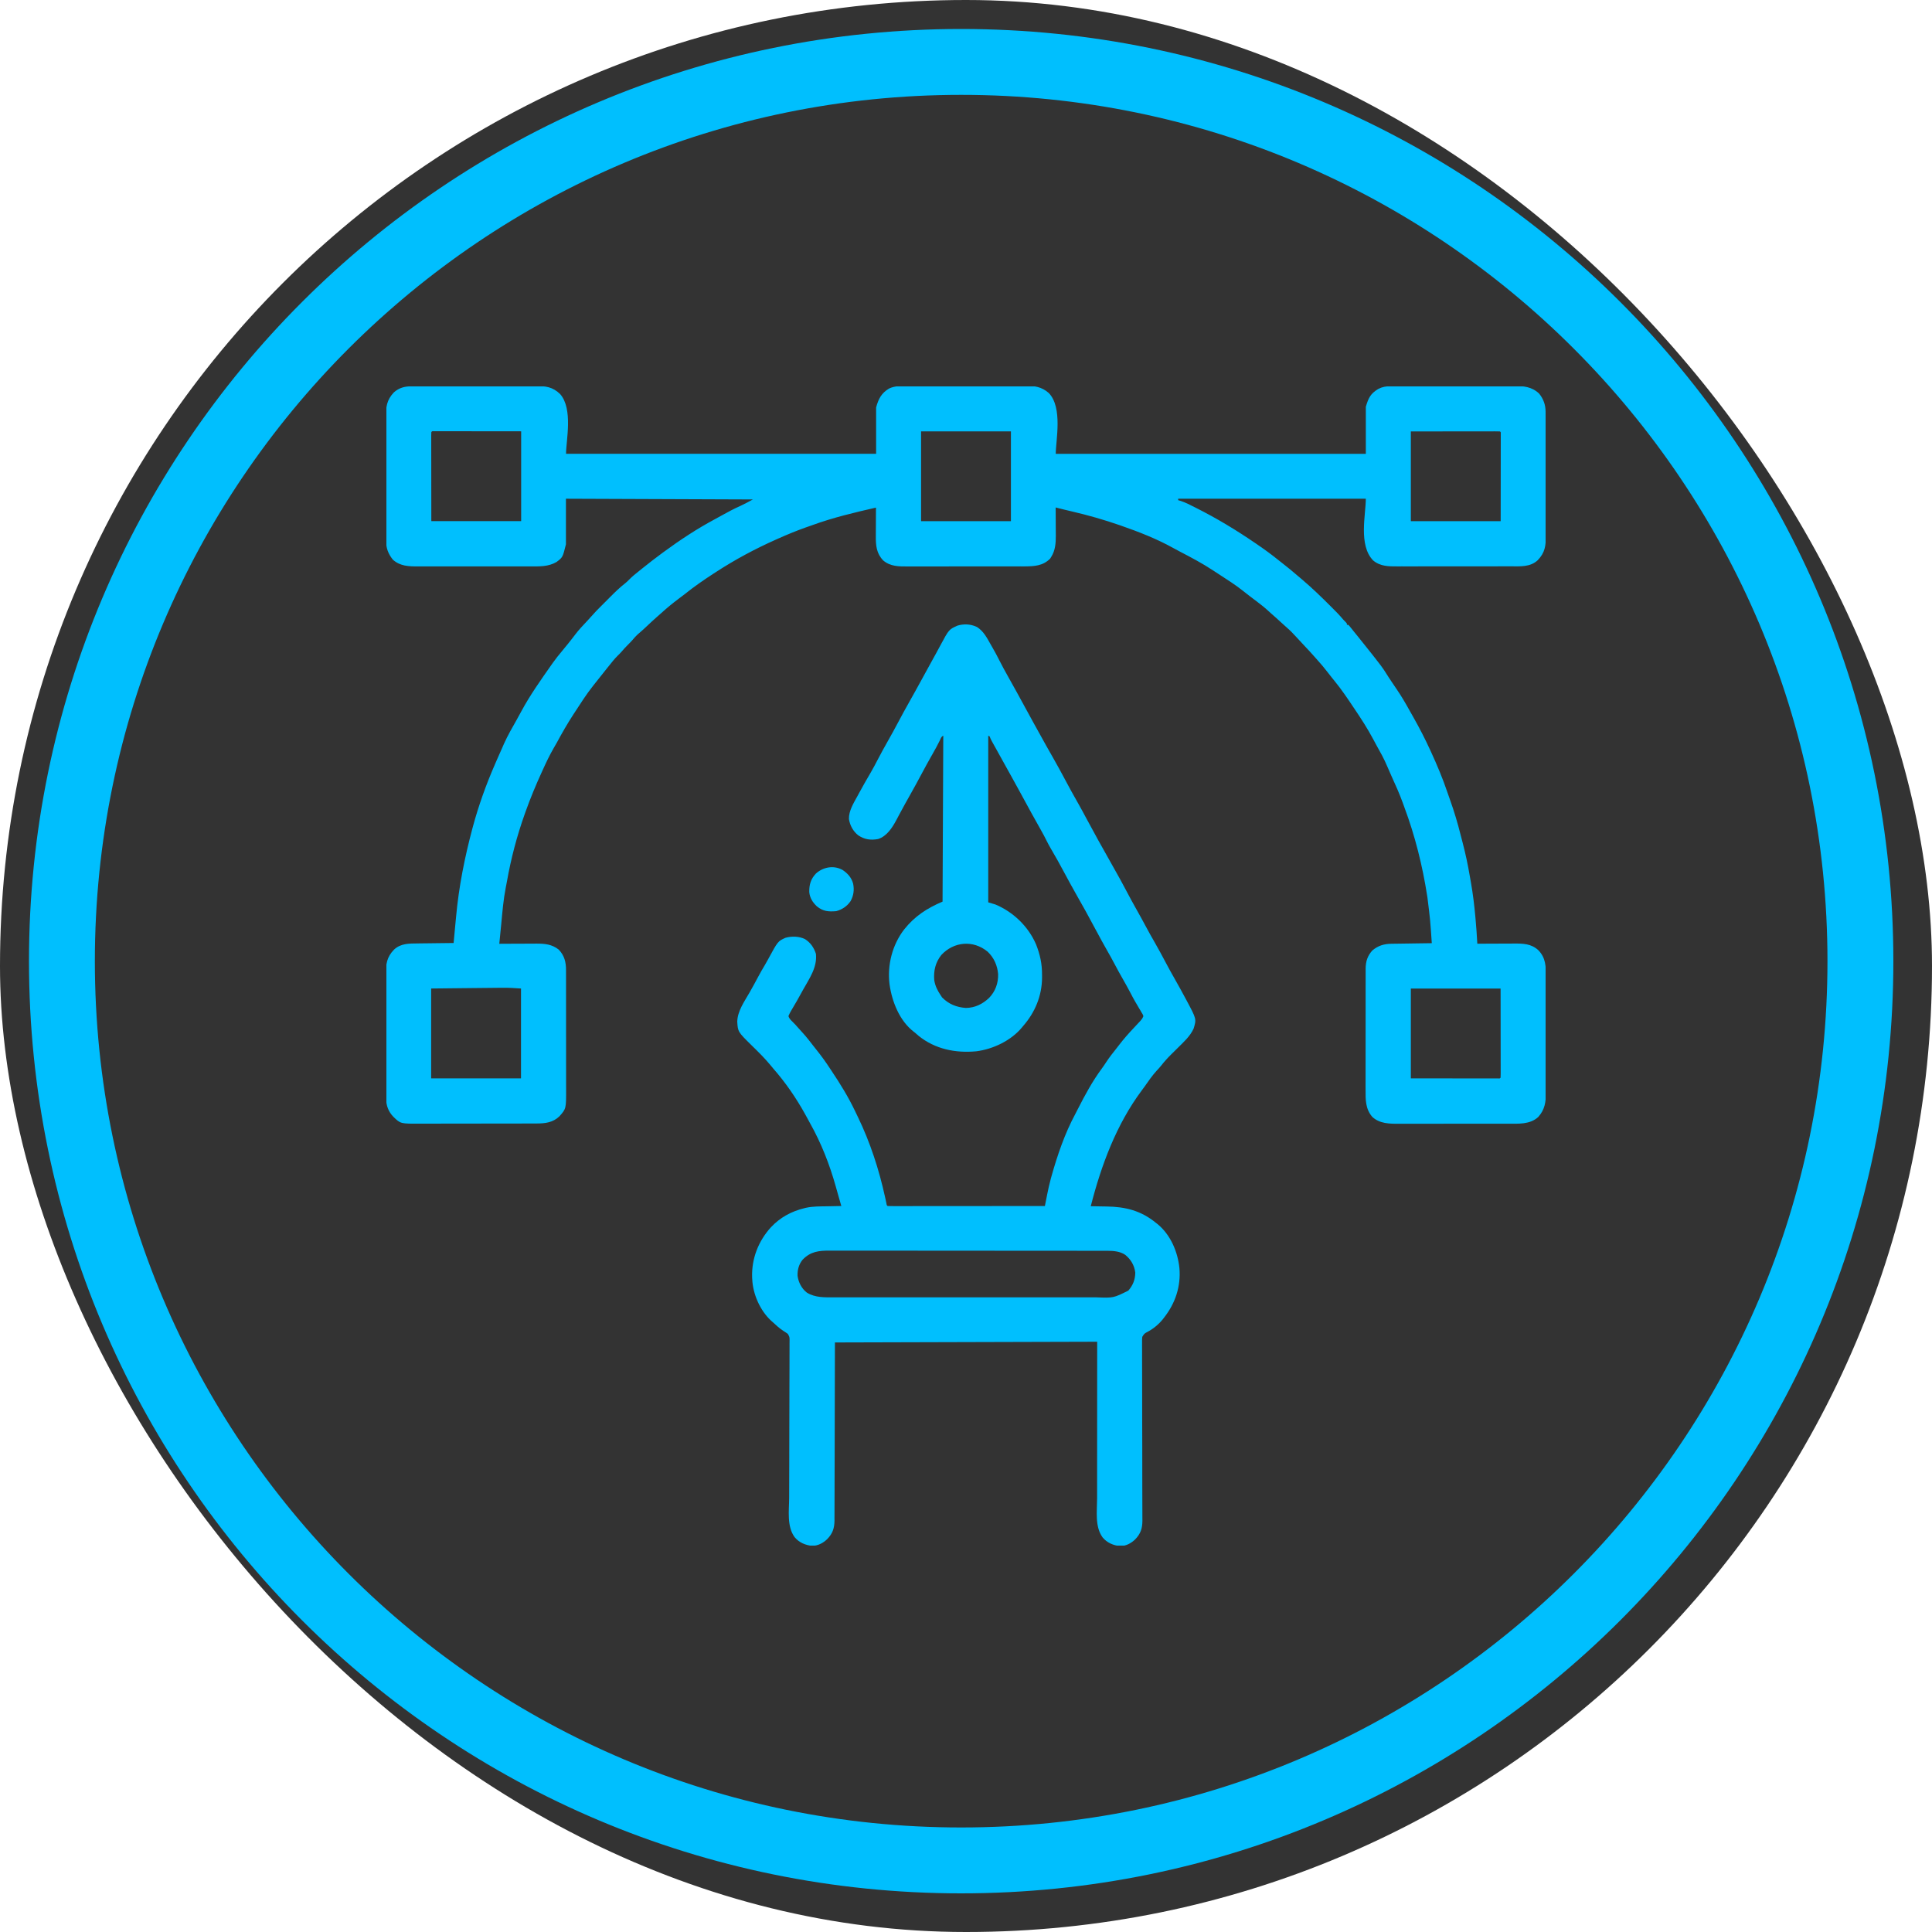 <svg width="200" height="200" viewBox="0 0 200 200" fill="none" xmlns="http://www.w3.org/2000/svg">
<rect width="200" height="200" rx="100" fill="#333333"/>
<g clip-path="url(#clip0_308_388)">
<path d="M42.61 39.989C42.669 39.989 42.729 39.988 42.79 39.988C42.989 39.987 43.189 39.986 43.389 39.986C43.531 39.986 43.674 39.986 43.818 39.985C44.287 39.983 44.755 39.983 45.227 39.982C45.389 39.981 45.551 39.981 45.713 39.981C46.47 39.98 47.235 39.978 47.993 39.977C48.87 39.977 49.748 39.975 50.625 39.972C51.303 39.97 51.983 39.968 52.658 39.968C53.063 39.968 53.468 39.968 53.873 39.965C54.254 39.964 54.638 39.964 55.013 39.965C55.152 39.965 55.292 39.964 55.431 39.963C56.466 39.956 57.201 40.04 57.981 40.788C59.346 42.333 58.596 45.633 58.596 46.976H90.696V42.176C90.94 41.283 91.246 40.691 92.039 40.218C92.688 39.914 93.366 39.959 94.064 39.96L94.493 39.958C94.88 39.956 95.266 39.955 95.656 39.955C95.981 39.955 96.305 39.954 96.631 39.953C97.396 39.951 98.161 39.95 98.926 39.951C99.713 39.952 100.501 39.949 101.288 39.945C101.966 39.942 102.646 39.941 103.321 39.941C103.725 39.941 104.131 39.941 104.536 39.938C104.916 39.935 105.301 39.935 105.676 39.938C105.815 39.938 105.953 39.938 106.092 39.936C107.045 39.926 107.825 40.028 108.567 40.681C110.037 42.196 109.291 45.616 109.291 46.981H141.391V42.106C141.667 41.183 141.868 40.756 142.681 40.261C143.102 40.047 143.476 39.983 143.941 39.984C144 39.984 144.059 39.983 144.121 39.983C144.32 39.982 144.518 39.982 144.716 39.982C144.86 39.981 145.002 39.98 145.145 39.98C145.532 39.978 145.917 39.977 146.307 39.977C146.549 39.977 146.792 39.977 147.034 39.976C147.881 39.974 148.729 39.974 149.569 39.973C150.356 39.973 151.144 39.971 151.931 39.968C152.608 39.965 153.281 39.964 153.964 39.964C154.367 39.963 154.774 39.963 155.171 39.961C155.552 39.959 155.929 39.959 156.311 39.96C156.45 39.96 156.589 39.959 156.728 39.958C157.711 39.95 158.581 40.032 159.331 40.745C159.777 41.297 159.998 41.915 159.998 42.613C159.998 42.673 159.999 42.732 159.999 42.793C160 42.993 160.001 43.193 160.001 43.392C160.001 43.535 160.001 43.678 160.002 43.821C160.004 44.291 160.004 44.759 160.005 45.231C160.006 45.393 160.006 45.555 160.006 45.717C160.007 46.475 160.009 47.24 160.01 47.997C160.01 48.875 160.012 49.752 160.015 50.63C160.017 51.308 160.019 51.987 160.019 52.662C160.019 53.067 160.019 53.472 160.022 53.877C160.023 54.258 160.023 54.642 160.022 55.017C160.022 55.157 160.023 55.297 160.024 55.436C160.031 56.486 159.944 57.206 159.184 57.994C158.404 58.722 157.354 58.626 156.356 58.625C156.218 58.625 156.078 58.625 155.939 58.626C155.563 58.627 155.189 58.627 154.814 58.627C154.499 58.627 154.184 58.627 153.869 58.628C153.126 58.628 152.384 58.628 151.641 58.628C150.876 58.628 150.111 58.628 149.346 58.63C148.688 58.631 148.026 58.631 147.374 58.631C146.981 58.631 146.586 58.631 146.196 58.633C145.827 58.634 145.457 58.634 145.086 58.632C144.951 58.632 144.816 58.632 144.681 58.633C143.759 58.637 142.881 58.64 142.139 58.01C140.609 56.42 141.389 53.27 141.389 51.628H121.964V51.778C122.054 51.804 122.143 51.83 122.235 51.858C122.745 52.028 123.218 52.276 123.698 52.518C123.747 52.543 123.797 52.568 123.847 52.594C125.954 53.651 127.972 54.874 129.914 56.201C129.98 56.246 130.045 56.29 130.112 56.336C130.877 56.859 131.619 57.394 132.339 57.979C132.467 58.082 132.596 58.183 132.727 58.284C133.284 58.718 133.829 59.162 134.362 59.627C134.486 59.732 134.61 59.837 134.735 59.941C135.792 60.833 136.782 61.793 137.757 62.768C137.795 62.807 137.834 62.845 137.874 62.885C138.274 63.283 138.669 63.68 139.029 64.115C139.119 64.218 139.217 64.316 139.315 64.411C139.432 64.533 139.432 64.533 139.432 64.683H139.582C139.71 64.821 139.71 64.821 139.868 65.021C139.928 65.096 139.988 65.171 140.051 65.249C140.084 65.29 140.117 65.332 140.15 65.375C140.303 65.565 140.457 65.753 140.611 65.942C141.062 66.494 141.503 67.052 141.946 67.614C142.072 67.775 142.199 67.934 142.325 68.095C142.743 68.624 143.157 69.152 143.51 69.73C143.666 69.985 143.831 70.232 143.998 70.48C144.029 70.528 144.062 70.575 144.095 70.625C144.251 70.86 144.41 71.095 144.569 71.327C145.058 72.041 145.492 72.782 145.912 73.54C146.045 73.777 146.179 74.013 146.313 74.249C146.945 75.367 147.528 76.499 148.061 77.662C148.083 77.71 148.105 77.757 148.127 77.807C148.767 79.202 149.357 80.597 149.845 82.052C149.936 82.316 150.029 82.58 150.124 82.847C150.549 84.039 150.904 85.232 151.211 86.462C151.28 86.733 151.351 87.005 151.422 87.272C151.708 88.374 151.946 89.477 152.137 90.602C152.182 90.866 152.23 91.13 152.277 91.397C152.48 92.552 152.618 93.707 152.725 94.869C152.732 94.937 152.738 95.005 152.744 95.075C152.823 95.945 152.885 96.815 152.931 97.692C152.989 97.691 153.046 97.691 153.105 97.691C153.649 97.688 154.193 97.685 154.74 97.684C155.019 97.683 155.299 97.682 155.58 97.681C155.85 97.679 156.121 97.678 156.39 97.678C156.493 97.677 156.596 97.677 156.698 97.676C157.673 97.669 158.505 97.685 159.248 98.363C160.035 99.173 160.035 100.073 160.028 101.138C160.028 101.279 160.028 101.422 160.029 101.564C160.031 101.948 160.03 102.329 160.029 102.719C160.028 103.122 160.029 103.529 160.03 103.927C160.03 104.603 160.029 105.277 160.028 105.959C160.026 106.739 160.027 107.519 160.028 108.307C160.03 108.979 160.03 109.649 160.029 110.324C160.029 110.726 160.029 111.127 160.03 111.524C160.031 111.901 160.03 112.274 160.028 112.657C160.028 112.794 160.028 112.932 160.028 113.07C160.033 114.075 159.932 114.848 159.241 115.628C158.378 116.423 157.178 116.325 156.076 116.323C155.941 116.324 155.807 116.324 155.672 116.324C155.309 116.325 154.946 116.325 154.584 116.325C154.28 116.325 153.976 116.325 153.669 116.326C152.951 116.327 152.237 116.327 151.517 116.326C150.779 116.326 150.039 116.327 149.304 116.328C148.668 116.33 148.029 116.33 147.399 116.33C147.02 116.33 146.642 116.33 146.259 116.331C145.903 116.332 145.547 116.332 145.194 116.33C145.064 116.33 144.934 116.33 144.804 116.331C143.822 116.336 142.832 116.322 142.067 115.628C141.346 114.803 141.359 113.843 141.364 112.808C141.364 112.667 141.363 112.526 141.363 112.385C141.362 112.004 141.363 111.62 141.364 111.245C141.365 110.845 141.365 110.45 141.365 110.045C141.365 109.374 141.365 108.702 141.367 108.035C141.368 107.262 141.368 106.49 141.368 105.71C141.368 104.963 141.368 104.217 141.369 103.475V102.522C141.369 102.149 141.37 101.775 141.371 101.405C141.371 101.268 141.371 101.131 141.371 100.994C141.371 100.807 141.371 100.62 141.372 100.433C141.372 100.379 141.372 100.325 141.371 100.271C141.378 99.521 141.561 98.951 142.067 98.388C142.669 97.889 143.267 97.709 144.047 97.697C144.14 97.696 144.233 97.694 144.329 97.693C144.428 97.691 144.529 97.691 144.629 97.689C144.733 97.688 144.836 97.686 144.941 97.685C145.212 97.68 145.484 97.676 145.758 97.673C146.036 97.669 146.313 97.665 146.591 97.661C147.134 97.653 147.678 97.646 148.218 97.638C148.06 95.268 148.06 95.268 147.768 92.913C147.76 92.86 147.752 92.807 147.743 92.753C147.257 89.618 146.483 86.513 145.366 83.528C145.318 83.393 145.269 83.258 145.221 83.124C144.869 82.157 144.449 81.219 144.021 80.282C143.871 79.952 143.725 79.62 143.585 79.284C143.273 78.543 142.882 77.844 142.49 77.147C142.374 76.938 142.262 76.728 142.151 76.517C141.577 75.437 140.921 74.425 140.239 73.412C140.193 73.344 140.147 73.275 140.099 73.205C139.488 72.29 138.877 71.382 138.179 70.527C138.102 70.431 138.024 70.335 137.947 70.239C137.909 70.191 137.87 70.144 137.83 70.094C137.682 69.91 137.537 69.723 137.393 69.536C137.071 69.122 136.742 68.719 136.388 68.336C136.247 68.183 136.109 68.026 135.971 67.868C135.692 67.548 135.404 67.24 135.109 66.93C134.783 66.586 134.459 66.242 134.141 65.888C133.852 65.567 133.561 65.267 133.234 64.988C133.01 64.796 132.795 64.595 132.579 64.395C132.269 64.107 131.957 63.824 131.634 63.548C131.528 63.454 131.422 63.359 131.318 63.262C130.92 62.896 130.508 62.564 130.073 62.242C129.83 62.063 129.593 61.882 129.355 61.698C129.314 61.667 129.272 61.635 129.23 61.602C129.035 61.453 128.843 61.303 128.653 61.149C127.865 60.521 127.01 59.987 126.17 59.439C125.97 59.309 125.771 59.179 125.572 59.048C124.477 58.324 123.322 57.713 122.152 57.105C121.911 56.981 121.671 56.854 121.434 56.72C119.739 55.775 117.864 55.048 116.034 54.41C115.986 54.393 115.938 54.377 115.889 54.359C114.261 53.797 112.634 53.332 110.954 52.942C110.395 52.814 109.836 52.674 109.281 52.533C109.282 52.576 109.282 52.619 109.283 52.664C109.286 53.116 109.288 53.571 109.289 54.021C109.29 54.189 109.292 54.358 109.292 54.526C109.295 54.77 109.295 55.013 109.296 55.257C109.297 55.331 109.298 55.405 109.298 55.481C109.298 56.239 109.241 56.981 108.831 57.634C108.791 57.698 108.751 57.764 108.71 57.83C107.952 58.588 107.06 58.625 106.04 58.633C105.909 58.633 105.779 58.632 105.648 58.632C105.509 58.633 105.37 58.633 105.23 58.634C104.855 58.634 104.48 58.634 104.105 58.634C103.79 58.634 103.475 58.634 103.16 58.635C102.418 58.636 101.675 58.636 100.933 58.635C100.168 58.635 99.403 58.636 98.638 58.637C97.98 58.639 97.318 58.639 96.665 58.639C96.272 58.639 95.878 58.639 95.488 58.64C95.119 58.641 94.749 58.641 94.378 58.64C94.243 58.64 94.108 58.64 93.973 58.64C93.05 58.644 92.173 58.648 91.43 58.018C90.732 57.294 90.658 56.48 90.665 55.52C90.665 55.392 90.665 55.392 90.666 55.261C90.667 54.99 90.668 54.719 90.671 54.451C90.671 54.266 90.672 54.082 90.673 53.897C90.674 53.446 90.677 52.997 90.68 52.547C88.445 53.057 86.232 53.582 84.072 54.369C83.853 54.449 83.633 54.524 83.413 54.601C82.423 54.95 81.463 55.351 80.503 55.778C80.447 55.803 80.391 55.829 80.333 55.854C78.173 56.814 76.088 57.932 74.108 59.222C74.024 59.276 73.939 59.33 73.855 59.385C72.828 60.053 71.83 60.743 70.87 61.515C70.667 61.676 70.458 61.832 70.249 61.986C69.623 62.453 69.026 62.946 68.449 63.471C68.291 63.614 68.131 63.755 67.97 63.894C67.658 64.166 67.356 64.449 67.055 64.734C66.707 65.063 66.356 65.387 65.99 65.694C65.797 65.87 65.631 66.066 65.463 66.265C65.325 66.423 65.179 66.57 65.029 66.718C64.784 66.959 64.556 67.212 64.332 67.475C64.21 67.613 64.083 67.74 63.951 67.868C63.605 68.209 63.307 68.59 63.006 68.97C62.958 69.03 62.91 69.091 62.859 69.152C62.498 69.601 62.142 70.052 61.787 70.502C61.661 70.663 61.535 70.822 61.407 70.979C60.703 71.864 60.095 72.824 59.48 73.769C59.436 73.835 59.393 73.902 59.348 73.97C58.736 74.908 58.185 75.875 57.653 76.858C57.551 77.039 57.448 77.219 57.343 77.399C56.903 78.149 56.533 78.936 56.173 79.731C56.148 79.786 56.123 79.841 56.097 79.897C55.477 81.254 54.905 82.627 54.402 84.037C54.377 84.109 54.351 84.18 54.325 84.254C53.515 86.527 52.9 88.859 52.48 91.237C52.441 91.454 52.398 91.67 52.355 91.887C52.113 93.125 52.008 94.385 51.891 95.637C51.826 96.324 51.757 97.01 51.687 97.7C51.744 97.699 51.8 97.699 51.859 97.698C52.395 97.695 52.931 97.693 53.464 97.691C53.739 97.691 54.015 97.69 54.289 97.688C54.555 97.686 54.822 97.685 55.092 97.685C55.242 97.685 55.392 97.684 55.541 97.682C56.411 97.682 57.132 97.751 57.837 98.3C58.432 98.918 58.602 99.612 58.594 100.452V100.625C58.595 100.816 58.595 101.006 58.595 101.197C58.595 101.334 58.595 101.471 58.596 101.608C58.596 101.979 58.596 102.35 58.596 102.718C58.596 102.95 58.596 103.183 58.597 103.415C58.598 104.225 58.598 105.035 58.598 105.845C58.598 106.603 58.599 107.353 58.599 108.11C58.601 108.759 58.601 109.408 58.601 110.06C58.601 110.447 58.601 110.833 58.602 111.223C58.603 111.587 58.603 111.952 58.602 112.318C58.602 112.451 58.602 112.584 58.603 112.718C58.609 114.773 58.609 114.773 57.911 115.56C57.242 116.208 56.433 116.304 55.526 116.303C55.47 116.303 55.414 116.303 55.356 116.304C55.169 116.305 54.983 116.305 54.795 116.305C54.661 116.305 54.527 116.306 54.392 116.306C54.028 116.307 53.663 116.307 53.297 116.308C53.069 116.308 52.841 116.308 52.613 116.309C51.899 116.309 51.188 116.31 50.468 116.311C49.643 116.311 48.818 116.312 48 116.315C47.363 116.316 46.725 116.317 46.088 116.317C45.708 116.317 45.33 116.318 44.948 116.318C44.59 116.32 44.232 116.32 43.875 116.319C43.745 116.319 43.614 116.32 43.484 116.321C41.466 116.331 41.466 116.331 40.731 115.618C40.202 115.076 39.966 114.433 39.974 113.69C39.973 113.601 39.973 113.601 39.973 113.51C39.971 113.311 39.971 113.111 39.971 112.911C39.971 112.769 39.97 112.625 39.97 112.483C39.968 112.013 39.967 111.545 39.967 111.073C39.966 110.911 39.966 110.749 39.965 110.588C39.964 109.83 39.963 109.065 39.962 108.308C39.962 107.43 39.96 106.553 39.956 105.675C39.954 104.997 39.953 104.318 39.953 103.643C39.953 103.238 39.953 102.833 39.95 102.428C39.949 102.046 39.948 101.663 39.949 101.28C39.949 101.141 39.949 101.001 39.947 100.862C39.941 99.812 40.029 99.092 40.788 98.304C41.492 97.649 42.362 97.67 43.278 97.663C43.384 97.661 43.491 97.66 43.598 97.658C43.876 97.655 44.155 97.652 44.43 97.649C44.715 97.646 45 97.643 45.285 97.638C45.843 97.631 46.403 97.625 46.958 97.619C46.964 97.553 46.97 97.487 46.977 97.418C47.027 96.862 47.078 96.308 47.132 95.753C47.16 95.466 47.187 95.178 47.214 94.891C47.498 91.793 48.099 88.771 48.908 85.741C48.922 85.69 48.936 85.64 48.95 85.587C49.543 83.39 50.322 81.222 51.23 79.137C51.3 78.974 51.371 78.812 51.441 78.65C51.614 78.253 51.789 77.855 51.966 77.465C52.04 77.3 52.112 77.135 52.184 76.969C52.564 76.121 53.032 75.319 53.489 74.509C53.646 74.231 53.798 73.951 53.949 73.669C54.871 71.951 56.004 70.361 57.121 68.771C57.158 68.72 57.194 68.667 57.232 68.613C57.537 68.18 57.868 67.773 58.207 67.368C58.369 67.172 58.529 66.974 58.69 66.777C58.732 66.726 58.774 66.674 58.818 66.621C59.068 66.313 59.31 65.999 59.548 65.684C59.928 65.185 60.35 64.739 60.785 64.281C60.962 64.096 61.133 63.907 61.301 63.713C61.571 63.403 61.855 63.109 62.148 62.82C62.201 62.768 62.252 62.715 62.306 62.661C62.416 62.551 62.526 62.441 62.636 62.331C62.802 62.165 62.967 61.998 63.133 61.832C63.643 61.319 64.153 60.819 64.723 60.377C64.876 60.254 65.012 60.125 65.147 59.984C65.447 59.675 65.779 59.411 66.115 59.144C66.243 59.042 66.369 58.94 66.496 58.837C67.172 58.29 67.861 57.764 68.558 57.247C68.601 57.215 68.644 57.184 68.688 57.152C70.383 55.907 72.153 54.737 74.006 53.747C74.201 53.64 74.396 53.533 74.59 53.425C75.273 53.046 75.955 52.677 76.668 52.36C77.106 52.161 77.507 51.936 77.935 51.703L58.585 51.628V56.353C58.248 57.703 58.248 57.703 57.602 58.183C56.77 58.666 55.87 58.637 54.94 58.634C54.8 58.634 54.661 58.634 54.522 58.635C54.146 58.636 53.772 58.636 53.397 58.635C53.003 58.634 52.61 58.635 52.212 58.635C51.55 58.636 50.885 58.635 50.225 58.634C49.46 58.633 48.695 58.634 47.93 58.634C47.272 58.636 46.617 58.636 45.957 58.635C45.565 58.635 45.17 58.635 44.78 58.636C44.411 58.636 44.042 58.636 43.67 58.634C43.535 58.634 43.4 58.634 43.266 58.635C42.306 58.638 41.406 58.61 40.663 57.93C40.181 57.321 39.965 56.745 39.968 55.965C39.968 55.905 39.968 55.846 39.967 55.784C39.966 55.586 39.966 55.387 39.966 55.188C39.966 55.045 39.965 54.902 39.965 54.759C39.963 54.372 39.963 53.987 39.963 53.597C39.963 53.354 39.962 53.112 39.962 52.87C39.961 52.022 39.96 51.175 39.96 50.335C39.96 49.547 39.959 48.76 39.956 47.972C39.955 47.295 39.953 46.615 39.954 45.94C39.954 45.536 39.953 45.13 39.952 44.725C39.95 44.345 39.95 43.967 39.951 43.585C39.952 43.445 39.951 43.307 39.95 43.167C39.944 42.132 40.03 41.405 40.776 40.617C41.323 40.137 41.893 39.991 42.598 39.991L42.61 39.989ZM44.65 44.729C44.643 44.848 44.641 44.968 44.641 45.088V45.323C44.641 45.409 44.642 45.495 44.642 45.584V45.861C44.642 46.109 44.642 46.357 44.642 46.605C44.643 46.838 44.643 47.07 44.643 47.303C44.643 47.984 44.645 48.668 44.645 49.343C44.647 50.866 44.648 52.388 44.65 53.948H53.95V44.648C52.428 44.647 50.905 44.645 49.345 44.643C48.864 44.643 48.385 44.642 47.89 44.642C47.461 44.641 47.461 44.641 47.035 44.641C46.843 44.641 46.652 44.641 46.46 44.64C46.169 44.639 45.879 44.639 45.59 44.639C45.46 44.639 45.46 44.639 45.329 44.639C45.212 44.639 45.212 44.639 45.093 44.639C45.026 44.639 44.958 44.639 44.888 44.639C44.735 44.631 44.735 44.631 44.659 44.723L44.65 44.729ZM95.35 44.654V53.954H104.65V44.654H95.35ZM146.05 44.654V53.954H155.35C155.351 52.431 155.353 50.909 155.355 49.349C155.355 48.868 155.356 48.389 155.357 47.894C155.357 47.464 155.357 47.464 155.357 47.039C155.357 46.847 155.357 46.655 155.358 46.463C155.359 46.172 155.359 45.883 155.359 45.593C155.359 45.506 155.359 45.42 155.36 45.332C155.36 45.215 155.36 45.215 155.359 45.097C155.359 45.029 155.36 44.96 155.36 44.891C155.367 44.738 155.367 44.738 155.275 44.663C155.156 44.655 155.036 44.654 154.916 44.654C154.838 44.654 154.761 44.653 154.681 44.653C154.595 44.654 154.508 44.654 154.42 44.654H154.142C153.895 44.654 153.647 44.654 153.398 44.655H152.701C152.02 44.656 151.336 44.657 150.661 44.657C148.381 44.66 148.381 44.66 146.056 44.663L146.05 44.654ZM52 102.254C51.917 102.254 51.836 102.255 51.752 102.256C51.491 102.258 51.23 102.261 50.972 102.264L50.483 102.269C49.886 102.275 49.283 102.281 48.691 102.287C47.349 102.302 46.014 102.316 44.633 102.33V111.63H53.934V102.33C53.283 102.284 52.658 102.245 52.006 102.254H52ZM146.05 102.33V111.63C147.572 111.632 149.095 111.633 150.655 111.635C151.136 111.635 151.615 111.636 152.11 111.637H152.965C153.157 111.637 153.349 111.638 153.541 111.638C153.831 111.638 154.121 111.638 154.411 111.638C154.54 111.639 154.54 111.639 154.672 111.639H154.907H155.113C155.266 111.647 155.266 111.647 155.341 111.555C155.348 111.435 155.351 111.315 155.35 111.196C155.35 111.118 155.351 111.041 155.351 110.96C155.35 110.874 155.35 110.789 155.35 110.699V110.423C155.35 110.174 155.349 109.926 155.348 109.678V108.98L155.346 106.94C155.343 104.66 155.343 104.66 155.341 102.335H146.041L146.05 102.33Z" fill="#00BFFE"/>
<path d="M101.125 64.9C101.818 65.331 102.175 66.04 102.565 66.73C102.623 66.833 102.683 66.936 102.741 67.038C102.992 67.477 103.237 67.916 103.46 68.374C103.728 68.919 104.027 69.446 104.322 69.978C104.954 71.103 105.582 72.236 106.197 73.376C106.457 73.858 106.721 74.336 106.985 74.816C107.18 75.166 107.374 75.517 107.567 75.866C108.068 76.773 108.572 77.681 109.09 78.581C109.485 79.266 109.855 79.961 110.23 80.659C110.669 81.484 111.115 82.301 111.58 83.111C111.878 83.637 112.168 84.168 112.45 84.701C113.26 86.216 114.092 87.716 114.94 89.209C115.268 89.787 115.592 90.371 115.915 90.948C115.954 91.02 115.994 91.092 116.034 91.165C116.201 91.468 116.364 91.773 116.524 92.08C116.906 92.814 117.304 93.535 117.709 94.255C118.004 94.774 118.29 95.298 118.571 95.823C118.886 96.409 119.207 96.993 119.539 97.563C119.928 98.245 120.304 98.935 120.671 99.633C120.991 100.233 121.317 100.833 121.654 101.418C122.01 102.043 122.357 102.67 122.696 103.308C122.739 103.387 122.783 103.467 122.827 103.55C123.862 105.485 123.862 105.485 123.565 106.475C123.194 107.292 122.522 107.877 121.9 108.5C121.832 108.568 121.763 108.636 121.692 108.706C121.556 108.841 121.421 108.975 121.284 109.109C120.89 109.497 120.527 109.896 120.189 110.331C120.039 110.515 119.882 110.688 119.719 110.86C119.266 111.357 118.886 111.91 118.504 112.458C118.405 112.596 118.304 112.733 118.202 112.869C115.569 116.401 114.009 120.594 112.914 124.869C112.998 124.87 113.083 124.871 113.17 124.872C113.49 124.877 113.81 124.882 114.13 124.889C114.267 124.891 114.404 124.893 114.542 124.895C116.507 124.92 118.119 125.324 119.664 126.59C119.738 126.648 119.738 126.648 119.813 126.706C121.163 127.801 121.92 129.571 122.093 131.274C122.255 133.171 121.669 134.926 120.488 136.419C120.428 136.497 120.428 136.497 120.367 136.577C119.958 137.082 119.392 137.559 118.814 137.859C118.454 138.054 118.454 138.054 118.247 138.391C118.223 138.604 118.222 138.808 118.227 139.022C118.226 139.103 118.226 139.183 118.225 139.266C118.223 139.537 118.226 139.807 118.229 140.076C118.229 140.271 118.229 140.464 118.228 140.658C118.226 141.076 118.228 141.491 118.231 141.911C118.235 142.516 118.235 143.118 118.235 143.726C118.233 144.708 118.235 145.691 118.238 146.673C118.242 147.626 118.245 148.578 118.246 149.531C118.247 149.589 118.247 149.648 118.247 149.708C118.247 150.348 118.248 150.99 118.248 151.628V151.798V152.474C118.248 153.133 118.249 153.794 118.252 154.454C118.254 154.916 118.255 155.376 118.256 155.841C118.256 156.031 118.256 156.22 118.258 156.409C118.259 156.669 118.259 156.927 118.259 157.189C118.26 157.263 118.262 157.338 118.262 157.415C118.259 158.225 118.074 158.78 117.505 159.365C117.079 159.767 116.575 160.036 115.975 160.055C115.25 159.984 114.602 159.711 114.137 159.147C113.327 158.03 113.57 156.417 113.572 155.112V154.571C113.572 154.091 113.573 153.611 113.573 153.131C113.573 152.679 113.573 152.231 113.573 151.773C113.574 150.453 113.575 149.141 113.576 147.821C113.577 144.873 113.579 141.933 113.581 138.896C100.156 138.933 100.156 138.933 86.431 138.971C86.415 145.203 86.415 145.203 86.402 151.421C86.398 152.628 86.398 152.628 86.396 153.191C86.394 153.585 86.394 153.978 86.394 154.376C86.393 154.879 86.391 155.381 86.389 155.883C86.388 156.068 86.388 156.252 86.388 156.437C86.388 156.687 86.388 156.936 86.385 157.186C86.386 157.258 86.386 157.33 86.387 157.404C86.379 158.206 86.189 158.761 85.622 159.339C85.196 159.741 84.692 160.01 84.092 160.029C83.367 159.958 82.719 159.685 82.254 159.121C81.437 157.996 81.688 156.354 81.694 155.034C81.694 154.851 81.695 154.668 81.695 154.485C81.696 154.094 81.697 153.705 81.698 153.308C81.701 152.688 81.702 152.07 81.703 151.448C81.704 151.236 81.704 151.023 81.704 150.81V150.65C81.706 150.048 81.707 149.45 81.708 148.85V148.683C81.71 147.791 81.713 146.898 81.716 146.006C81.719 145.091 81.722 144.168 81.722 143.253C81.723 142.688 81.725 142.121 81.728 141.558C81.729 141.126 81.73 140.696 81.73 140.261C81.73 140.083 81.731 139.906 81.732 139.728C81.734 139.487 81.734 139.245 81.733 139.004C81.734 138.933 81.734 138.863 81.736 138.79C81.737 138.407 81.737 138.407 81.555 138.081C81.401 137.973 81.249 137.867 81.088 137.769C80.678 137.501 80.331 137.181 79.971 136.846C79.918 136.8 79.866 136.754 79.813 136.707C78.68 135.657 77.938 133.962 77.871 132.424C77.866 132.361 77.862 132.298 77.859 132.234C77.794 130.291 78.51 128.469 79.808 127.044C80.769 126.024 81.916 125.401 83.266 125.071C83.32 125.058 83.375 125.044 83.431 125.03C84.158 124.872 84.901 124.887 85.644 124.875C85.784 124.872 85.925 124.869 86.066 124.866C86.408 124.859 86.75 124.852 87.093 124.846C86.987 124.476 86.882 124.104 86.775 123.736C86.69 123.438 86.605 123.138 86.522 122.836C85.889 120.571 85.022 118.351 83.868 116.296C83.792 116.157 83.717 116.019 83.642 115.879C83.567 115.743 83.493 115.607 83.418 115.471C83.376 115.395 83.334 115.319 83.29 115.24C82.375 113.605 81.302 112.045 80.065 110.635C79.97 110.524 79.877 110.411 79.784 110.297C79.178 109.555 78.495 108.887 77.812 108.219C76.387 106.817 76.387 106.817 76.32 105.759C76.351 104.649 77.067 103.667 77.602 102.729C77.912 102.188 78.208 101.642 78.502 101.087C78.721 100.678 78.95 100.277 79.191 99.879C79.302 99.694 79.406 99.505 79.508 99.314C80.528 97.431 80.528 97.431 81.316 97.079C81.959 96.897 82.726 96.921 83.326 97.211C83.914 97.587 84.249 98.088 84.466 98.741C84.61 100.158 83.776 101.306 83.116 102.491C83.044 102.621 82.973 102.751 82.901 102.881C82.645 103.346 82.388 103.811 82.114 104.261C81.93 104.565 81.753 104.859 81.618 105.191C81.698 105.424 81.829 105.567 82.006 105.735C82.243 105.965 82.462 106.205 82.677 106.455C82.827 106.627 82.981 106.795 83.136 106.963C83.517 107.385 83.864 107.833 84.209 108.283C84.311 108.415 84.416 108.546 84.521 108.677C85.036 109.319 85.511 109.982 85.961 110.672L86.075 110.843C86.967 112.178 87.815 113.543 88.505 114.998C88.604 115.206 88.706 115.414 88.807 115.623C90.09 118.278 90.997 121.068 91.627 123.948C91.645 124.029 91.645 124.029 91.664 124.113C91.696 124.262 91.728 124.41 91.76 124.559C91.791 124.764 91.791 124.764 91.888 124.848C92.097 124.855 92.305 124.857 92.514 124.857C92.581 124.857 92.648 124.857 92.716 124.857C92.941 124.857 93.165 124.857 93.39 124.857H93.871C94.308 124.857 94.741 124.856 95.183 124.855H96.549C97.411 124.854 98.273 124.854 99.144 124.854C100.126 124.852 101.108 124.852 102.091 124.851C104.116 124.851 106.141 124.85 108.166 124.848C108.176 124.794 108.187 124.74 108.198 124.684C108.247 124.437 108.296 124.191 108.345 123.944C108.362 123.858 108.379 123.774 108.396 123.686C108.508 123.126 108.627 122.576 108.779 122.021C108.801 121.941 108.823 121.863 108.845 121.781C109.463 119.583 110.225 117.341 111.313 115.323C111.407 115.146 111.497 114.967 111.588 114.788C112.322 113.34 113.111 111.893 114.078 110.588C114.239 110.37 114.388 110.148 114.535 109.92C114.85 109.443 115.201 108.997 115.555 108.555C115.66 108.423 115.763 108.289 115.865 108.155C116.341 107.536 116.848 106.962 117.388 106.392C117.541 106.229 117.694 106.065 117.847 105.9C117.914 105.829 117.98 105.758 118.049 105.684C118.243 105.459 118.243 105.459 118.363 105.192C118.304 105.012 118.304 105.012 118.187 104.831C118.147 104.76 118.106 104.69 118.064 104.618C118.019 104.543 117.973 104.468 117.926 104.391C117.835 104.234 117.743 104.076 117.651 103.919C117.583 103.803 117.583 103.803 117.513 103.685C117.35 103.404 117.199 103.119 117.05 102.83C116.786 102.324 116.507 101.825 116.225 101.33C115.943 100.834 115.664 100.34 115.4 99.83C115.143 99.338 114.873 98.855 114.598 98.375C114.249 97.761 113.909 97.145 113.578 96.522C113.201 95.818 112.82 95.12 112.438 94.415C112.413 94.368 112.388 94.323 112.361 94.275C112.028 93.672 111.692 93.076 111.349 92.475C110.959 91.789 110.584 91.096 110.209 90.398C109.751 89.535 109.279 88.688 108.784 87.848C108.617 87.565 108.464 87.28 108.32 86.986C108.155 86.65 107.979 86.322 107.795 85.996C107.468 85.421 107.148 84.841 106.827 84.263C106.801 84.216 106.775 84.17 106.748 84.121C106.352 83.403 105.961 82.681 105.571 81.961C105.312 81.482 105.05 81.001 104.783 80.529C104.455 79.939 104.129 79.351 103.801 78.759C103.547 78.299 103.295 77.836 103.036 77.379C103.001 77.316 102.966 77.253 102.929 77.188C102.866 77.075 102.803 76.963 102.74 76.849C102.626 76.646 102.526 76.457 102.452 76.235L102.302 76.16V93.41C102.674 93.522 102.674 93.522 103.052 93.635C104.905 94.415 106.45 95.907 107.252 97.76C107.665 98.81 107.878 99.778 107.871 100.902C107.871 100.992 107.872 101.082 107.873 101.175C107.868 103.08 107.149 104.805 105.9 106.23C105.866 106.271 105.833 106.312 105.798 106.355C104.673 107.72 102.798 108.612 101.066 108.83C98.913 109.031 96.806 108.609 95.096 107.232C94.972 107.124 94.849 107.017 94.726 106.908C94.68 106.874 94.635 106.839 94.588 106.803C93.111 105.663 92.331 103.676 92.083 101.883C91.837 99.888 92.373 97.803 93.606 96.206C94.708 94.826 95.975 94.016 97.573 93.334L97.648 76.159C97.425 76.27 97.392 76.431 97.287 76.656C97.051 77.142 96.791 77.608 96.522 78.081C96.144 78.742 95.778 79.408 95.419 80.083C95.022 80.827 94.624 81.568 94.204 82.303C94.052 82.574 93.902 82.844 93.751 83.113C93.72 83.168 93.69 83.223 93.659 83.278C93.483 83.596 93.308 83.915 93.138 84.238C93.079 84.348 93.079 84.348 93.019 84.46C92.944 84.6 92.869 84.742 92.795 84.883C92.37 85.678 91.805 86.563 90.905 86.856C90.14 86.999 89.495 86.907 88.857 86.481C88.321 86.069 87.987 85.454 87.882 84.787C87.861 83.931 88.362 83.144 88.76 82.416C88.813 82.317 88.867 82.218 88.921 82.118C89.312 81.394 89.724 80.678 90.136 79.973C90.379 79.558 90.603 79.133 90.825 78.706C91.166 78.052 91.515 77.408 91.883 76.763C92.256 76.109 92.616 75.451 92.97 74.783C93.367 74.038 93.765 73.298 94.185 72.563C94.337 72.293 94.487 72.022 94.638 71.753C94.669 71.698 94.7 71.644 94.731 71.587C94.98 71.137 95.227 70.686 95.473 70.237C95.769 69.694 96.065 69.149 96.365 68.609C96.542 68.295 96.715 67.978 96.886 67.664C96.991 67.47 97.096 67.276 97.202 67.082C97.254 66.987 97.305 66.891 97.356 66.796C98.234 65.16 98.234 65.16 99.119 64.763C99.761 64.571 100.469 64.594 101.084 64.886L101.125 64.9ZM97.435 98.875C96.831 99.64 96.632 100.51 96.713 101.47C96.811 102.071 97.049 102.543 97.388 103.045C97.453 103.145 97.453 103.145 97.52 103.247C98.204 103.95 99.027 104.274 99.987 104.342C100.94 104.328 101.712 103.941 102.387 103.307C103.045 102.623 103.347 101.784 103.325 100.839C103.252 99.947 102.89 99.129 102.237 98.514C100.737 97.284 98.735 97.465 97.43 98.875H97.435ZM83.11 130.375C82.702 130.863 82.541 131.44 82.564 132.07C82.656 132.75 82.98 133.383 83.524 133.81C84.401 134.35 85.391 134.301 86.382 134.3H86.744C87.075 134.301 87.405 134.301 87.734 134.3C88.091 134.3 88.448 134.301 88.806 134.301H90.906H92.616H92.862H93.355C94.9 134.301 96.438 134.301 97.983 134.3H101.95C103.487 134.301 105.025 134.301 106.562 134.301H107.054H107.3H109.002H111.08C111.433 134.3 111.786 134.3 112.137 134.301C112.461 134.301 112.785 134.301 113.112 134.3H113.462C115.262 134.371 115.262 134.371 116.807 133.601C117.285 133.047 117.512 132.476 117.524 131.741C117.427 130.983 117.073 130.383 116.489 129.903C115.956 129.543 115.304 129.483 114.674 129.483H114.518C114.345 129.482 114.173 129.482 114 129.482C113.875 129.482 113.75 129.482 113.625 129.481C113.282 129.481 112.938 129.48 112.59 129.48C112.22 129.48 111.849 129.48 111.48 129.48C110.67 129.478 109.86 129.478 109.05 129.477C108.544 129.477 108.038 129.477 107.535 129.477C106.133 129.476 104.73 129.475 103.335 129.475H103.063C102.974 129.474 102.884 129.474 102.791 129.474H102.245H101.971C100.508 129.474 99.046 129.473 97.576 129.471C96.076 129.469 94.569 129.468 93.069 129.468C92.228 129.468 91.381 129.468 90.534 129.467C89.814 129.465 89.094 129.465 88.374 129.465C88.007 129.466 87.641 129.466 87.271 129.465C86.935 129.464 86.6 129.464 86.266 129.465C86.144 129.465 86.024 129.465 85.902 129.464C84.792 129.459 83.915 129.55 83.112 130.379L83.11 130.375Z" fill="#00BFFE"/>
<path d="M87.175 90.025C87.726 90.385 88.135 90.82 88.315 91.472C88.445 92.115 88.37 92.71 88.05 93.287C87.688 93.814 87.18 94.157 86.565 94.322C85.763 94.394 85.185 94.339 84.563 93.825C84.129 93.418 83.824 92.94 83.775 92.34C83.762 91.575 83.933 90.99 84.465 90.427C85.198 89.767 86.273 89.55 87.173 90.033L87.175 90.025Z" fill="#00BFFE"/>
</g>
<path d="M196 99.5C196 152.795 152.795 196 99.5 196C46.205 196 3 152.795 3 99.5C3 46.205 46.205 3 99.5 3C152.795 3 196 46.205 196 99.5ZM9.82 99.5C9.82 149.029 49.971 189.179 99.5 189.179C149.029 189.179 189.179 149.029 189.179 99.5C189.179 49.971 149.029 9.82 99.5 9.82C49.971 9.82 9.82 49.971 9.82 99.5Z" fill="#00BFFE"/>
<defs>
<clipPath id="clip0_308_388">
<rect width="120" height="120" fill="white" transform="translate(40 40)"/>
</clipPath>
</defs>
</svg>
